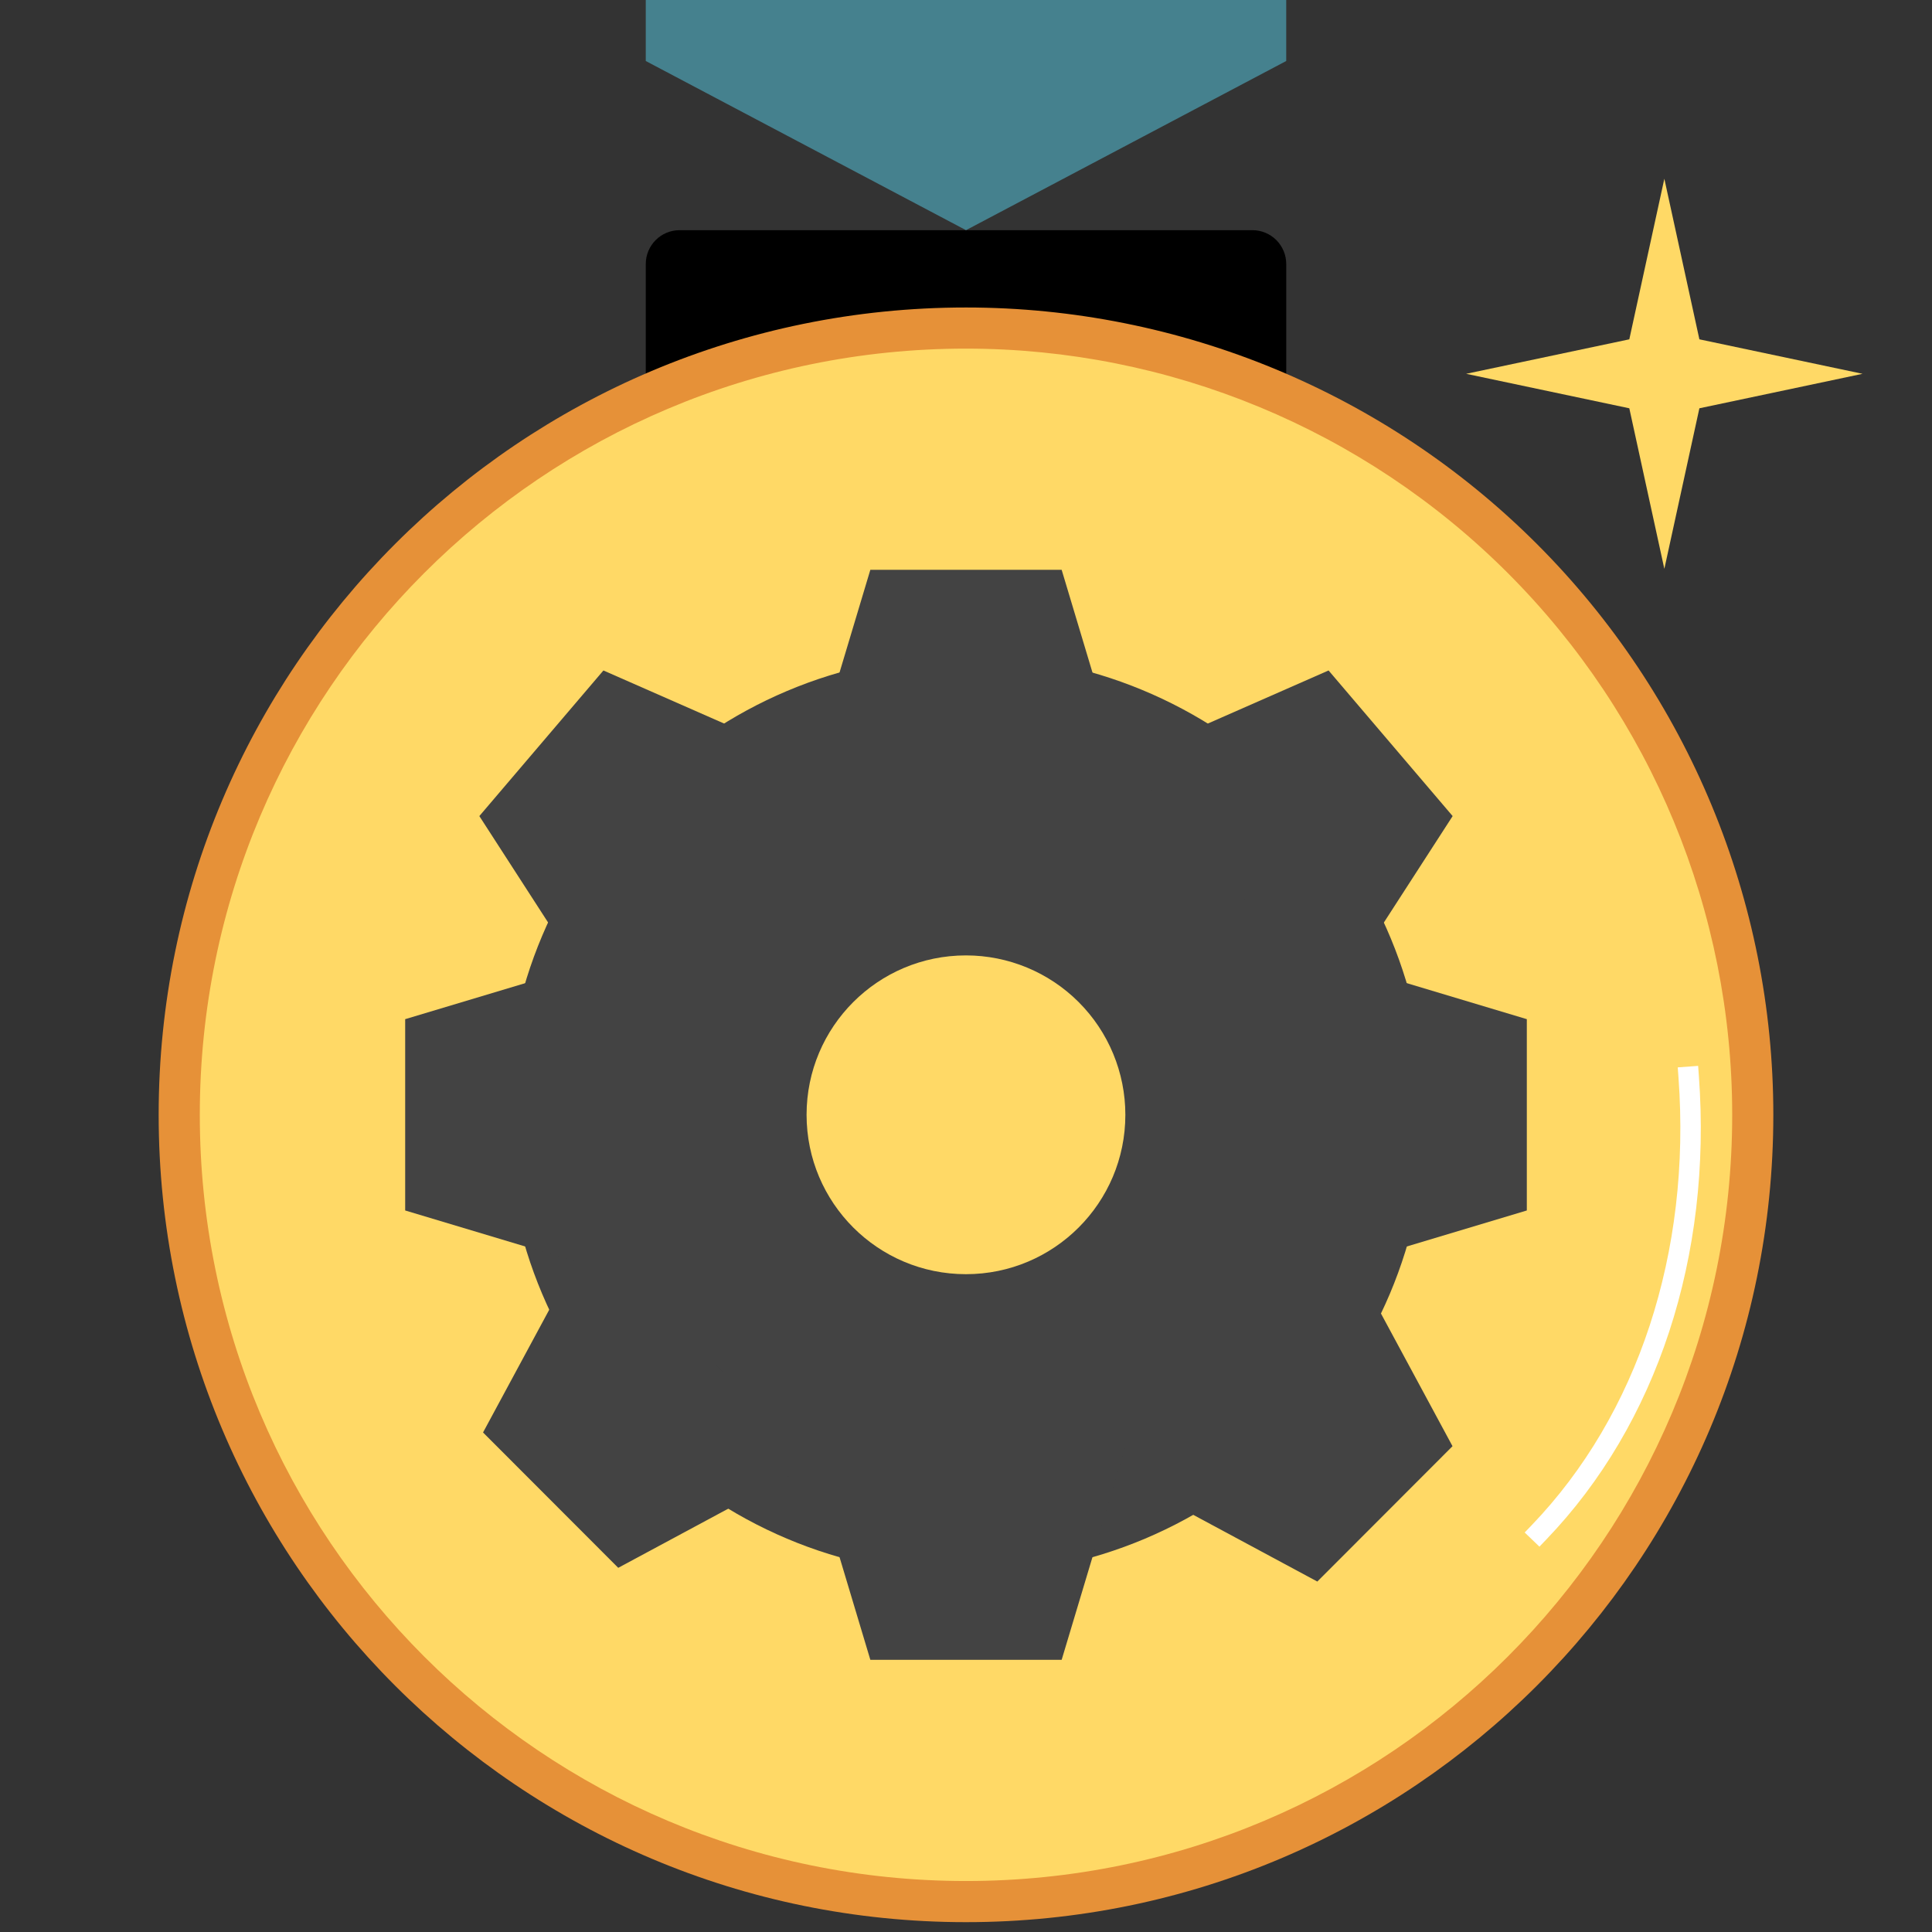 <?xml version="1.0" standalone="yes"?>

<svg version="1.1" viewBox="0.0 0.0 377.953 377.953" fill="none" stroke="none" stroke-linecap="square" stroke-miterlimit="10" xmlns="http://www.w3.org/2000/svg" xmlns:xlink="http://www.w3.org/1999/xlink"><rect x="0.0" y="0.0" width="377.953" height="377.953" fill="#333333" stroke="none"/><clipPath id="p.0"><path d="m0 0l377.953 0l0 377.953l-377.953 0l0 -377.953z" clip-rule="nonzero"></path></clipPath><g clip-path="url(#p.0)"><path fill="#000000" fill-opacity="0.0" d="m0 0l377.953 0l0 377.953l-377.953 0z" fill-rule="nonzero"></path><path fill="#000000" d="m126.332 51.647l0 0c0 -3.656 2.964 -6.62 6.62 -6.62l112.052 0c1.756 0 3.439 0.697 4.681 1.939c1.241 1.241 1.939 2.925 1.939 4.681l0 26.477c0 3.656 -2.964 6.62 -6.62 6.62l-112.052 0c-3.656 0 -6.62 -2.964 -6.62 -6.62z" fill-rule="nonzero"></path><path fill="#e69138" d="m31.039 218.09l0 0c0 -87.226 70.711 -157.937 157.937 -157.937l0 0c41.887 0 82.059 16.64 111.678 46.259c29.619 29.619 46.259 69.791 46.259 111.678l0 0c0 87.226 -70.711 157.937 -157.937 157.937l0 0c-87.226 0 -157.937 -70.711 -157.937 -157.937z" fill-rule="nonzero"></path><path fill="#ffd966" d="m39.087 218.089l0 0c0 -82.782 67.108 -149.89 149.89 -149.89l0 0c39.753 0 77.878 15.792 105.988 43.902c28.11 28.11 43.902 66.235 43.902 105.988l0 0c0 82.782 -67.108 149.89 -149.89 149.89l0 0c-82.782 0 -149.89 -67.108 -149.89 -149.89z" fill-rule="nonzero"></path><path fill="#45818e" d="m126.331 -120.445l125.291 0l0 132.378l-62.646 33.094l-62.646 -33.094z" fill-rule="nonzero"></path><path fill="#ffd966" d="m286.82 73.127l31.918 -6.745l6.854 -31.412l6.854 31.412l31.918 6.745l-31.918 6.745l-6.854 31.412l-6.854 -31.412z" fill-rule="nonzero"></path><path fill="#000000" fill-opacity="0.0" d="m330.354 210.657l0 0c2.541 34.705 -8.067 67.007 -29.256 89.084l-82.266 -96.108z" fill-rule="nonzero"></path><path fill="#000000" fill-opacity="0.0" d="m330.354 210.657l0 0c2.541 34.705 -8.067 67.007 -29.256 89.084" fill-rule="nonzero"></path><path stroke="#ffffff" stroke-width="4.0" stroke-linejoin="round" stroke-linecap="butt" d="m330.354 210.657l0 0c2.541 34.705 -8.067 67.007 -29.256 89.084" fill-rule="nonzero"></path><path fill="#434343" d="m220.164 153.052l-62.375 0l12.475 -41.583l37.425 0z" fill-rule="nonzero"></path><path fill="#434343" d="m98.993 218.093l0 0c0 -49.697 40.287 -89.984 89.984 -89.984l0 0c23.865 0 46.753 9.48 63.628 26.356c16.875 16.875 26.356 39.763 26.356 63.628l0 0c0 49.697 -40.287 89.984 -89.984 89.984l0 0c-49.697 0 -89.984 -40.287 -89.984 -89.984z" fill-rule="nonzero"></path><path fill="#ffd966" d="m157.788 218.085l0 0c0 -17.221 13.96 -31.181 31.181 -31.181l0 0c8.27 0 16.201 3.285 22.048 9.133c5.848 5.848 9.133 13.779 9.133 22.048l0 0c0 17.221 -13.96 31.181 -31.181 31.181l0 0c-17.221 0 -31.181 -13.96 -31.181 -31.181z" fill-rule="nonzero"></path><path fill="#434343" d="m257.106 249.277l0 -62.375l41.583 12.475l0 37.425z" fill-rule="nonzero"></path><path fill="#434343" d="m157.789 283.127l62.375 0l-12.475 41.583l-37.425 0z" fill-rule="nonzero"></path><path fill="#434343" d="m120.847 186.902l0 62.375l-41.583 -12.475l0 -37.425z" fill-rule="nonzero"></path><path fill="#434343" d="m157.788 148.636l-40.456 47.476l-23.56 -36.465l24.273 -28.485z" fill-rule="nonzero"></path><path fill="#434343" d="m220.162 148.636l40.456 47.476l23.56 -36.465l-24.273 -28.485z" fill-rule="nonzero"></path><path fill="#434343" d="m263.545 244.704l-44.078 44.133l38.238 20.559l26.447 -26.48z" fill-rule="nonzero"></path><path fill="#434343" d="m115.104 242.018l44.078 44.133l-38.238 20.559l-26.447 -26.48z" fill-rule="nonzero"></path></g></svg>

